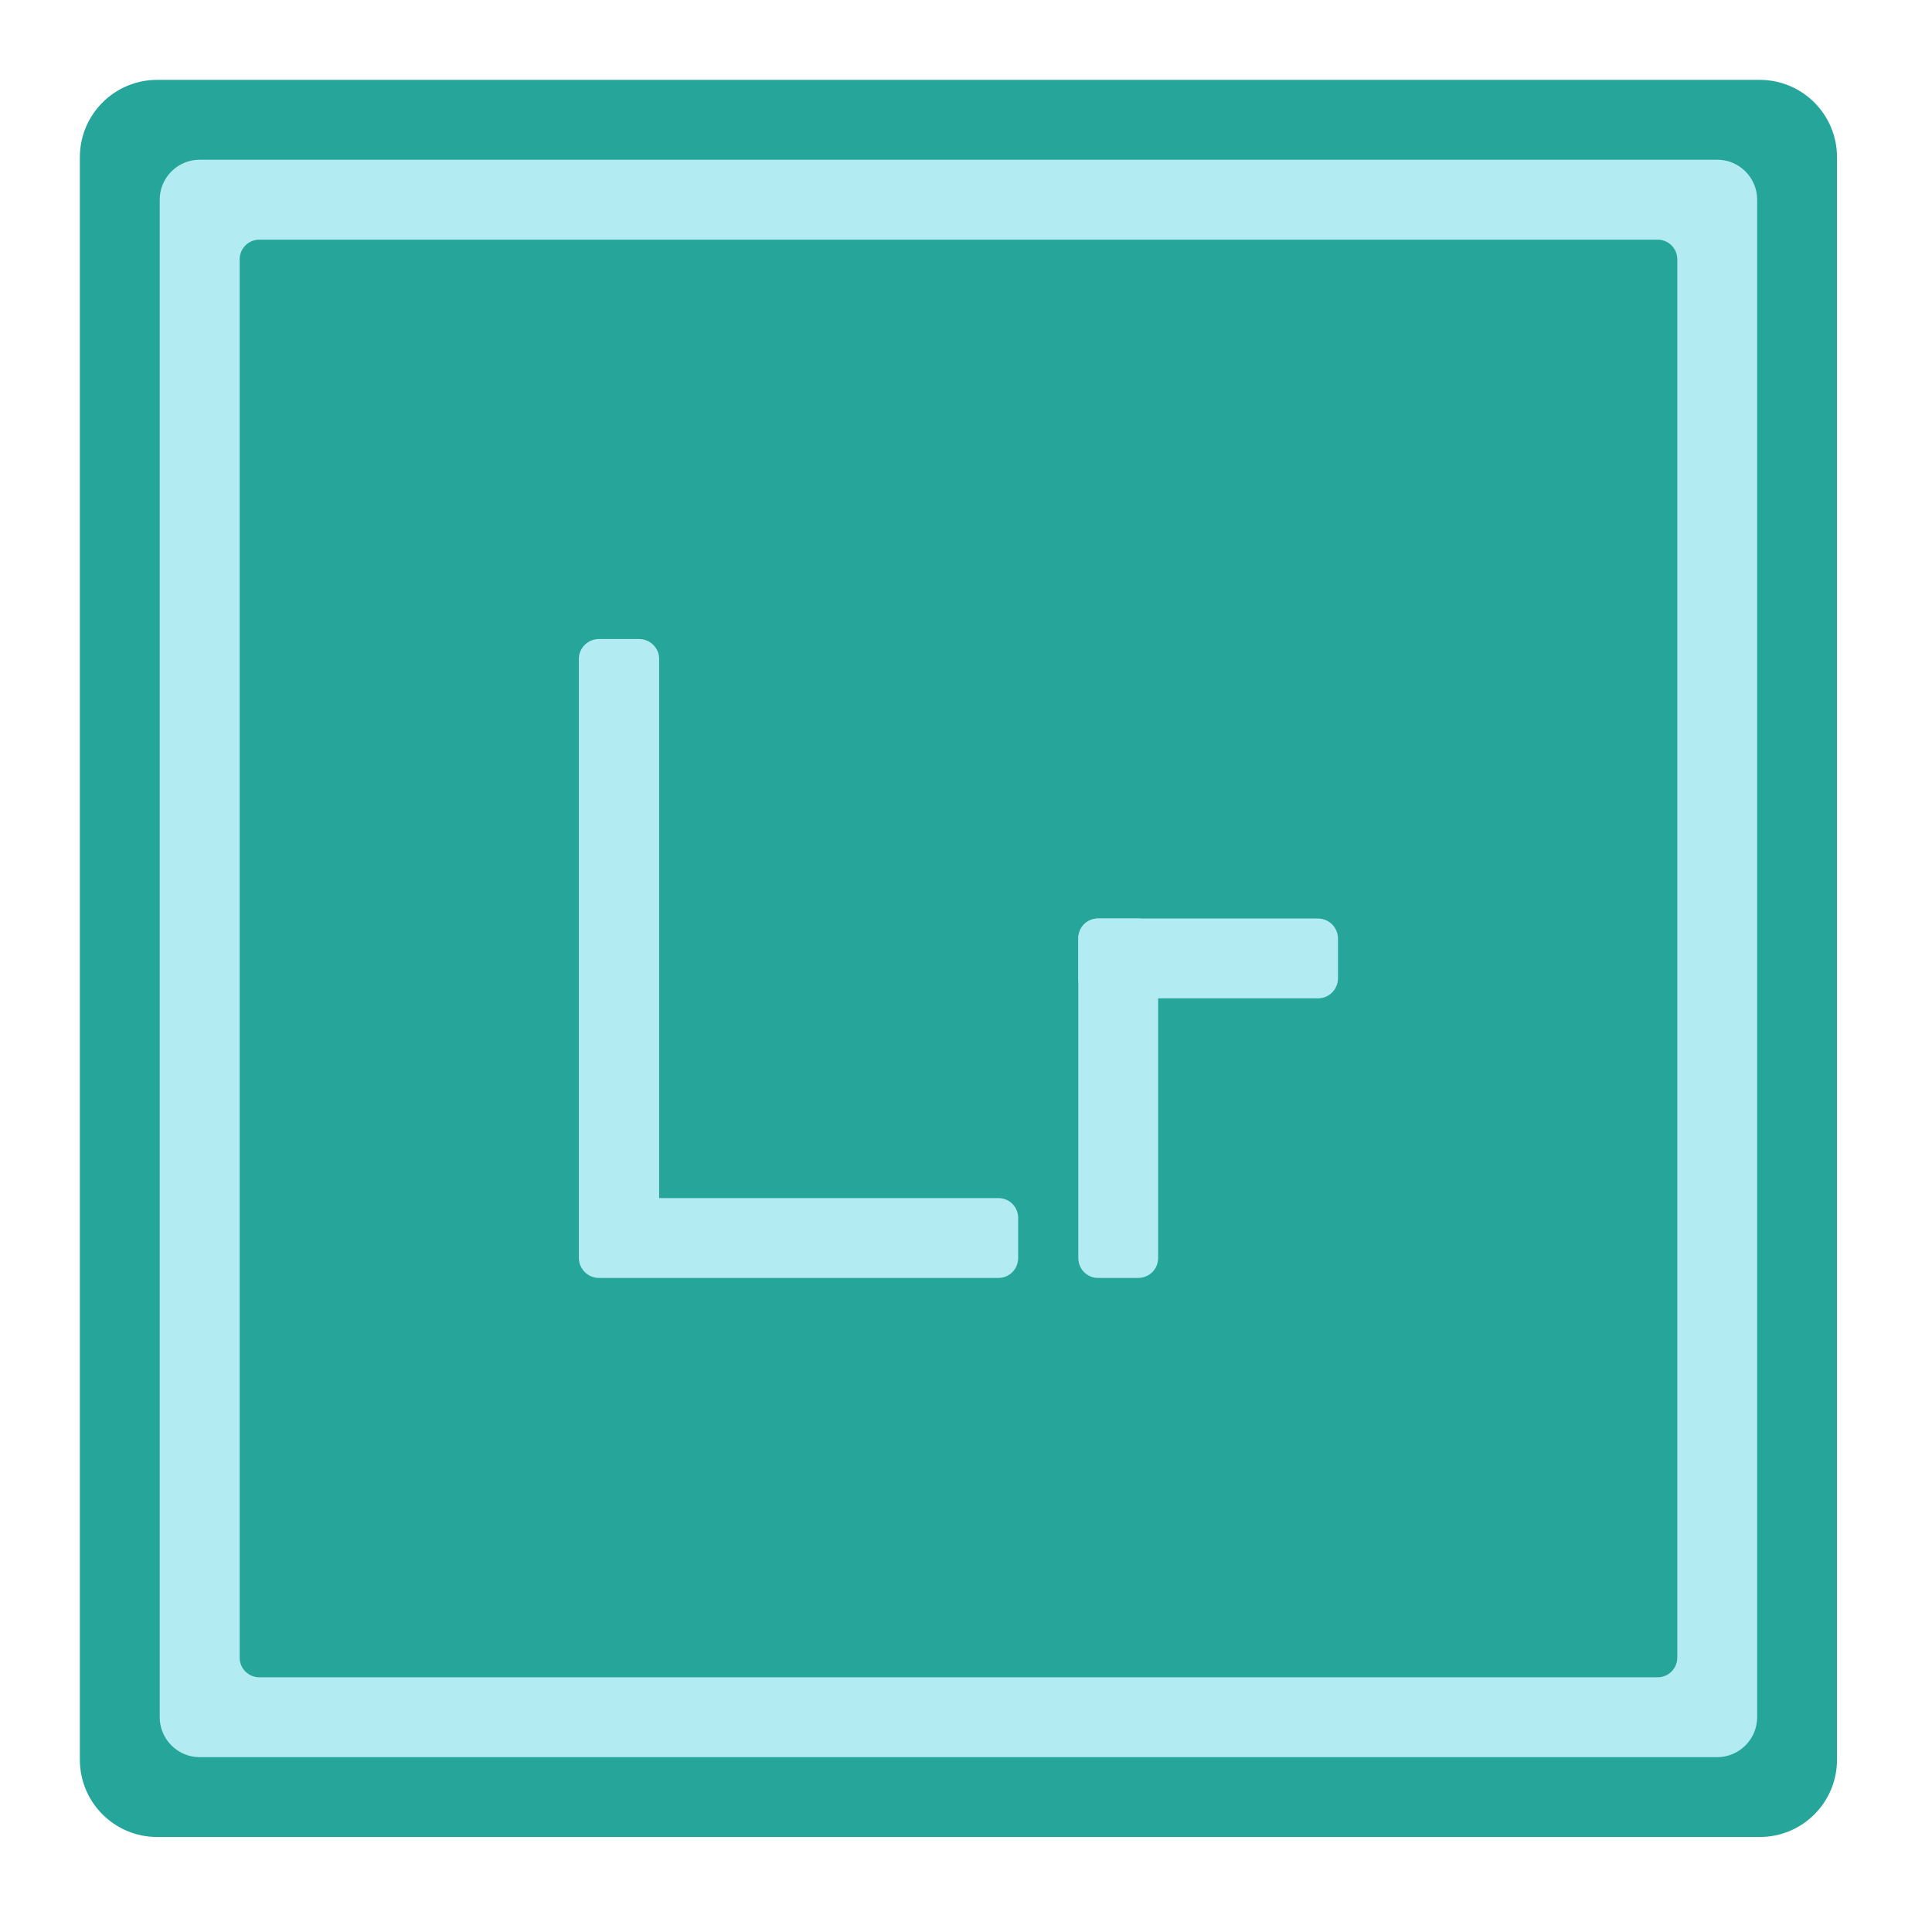 
<svg xmlns="http://www.w3.org/2000/svg" xmlns:xlink="http://www.w3.org/1999/xlink" width="24px" height="24px" viewBox="0 0 24 24" version="1.1">
<g id="surface1">
<path style=" stroke:none;fill-rule:nonzero;fill:rgb(36.078%,41.961%,75.294%);fill-opacity:1;" d="M 3.223 2.977 L 20.59 2.977 C 20.727 2.977 20.836 3.086 20.836 3.223 L 20.836 20.59 C 20.836 20.727 20.727 20.836 20.59 20.836 L 3.223 20.836 C 3.086 20.836 2.977 20.727 2.977 20.59 L 2.977 3.223 C 2.977 3.086 3.086 2.977 3.223 2.977 Z M 3.223 2.977 "/>
<path style=" stroke:none;fill-rule:nonzero;fill:rgb(14.902%,65.098%,60.392%);fill-opacity:1;" d="M 1.953 0.992 L 21.859 0.992 C 22.391 0.992 22.82 1.422 22.82 1.953 L 22.82 21.859 C 22.82 22.391 22.391 22.82 21.859 22.82 L 1.953 22.82 C 1.422 22.82 0.992 22.391 0.992 21.859 L 0.992 1.953 C 0.992 1.422 1.422 0.992 1.953 0.992 Z M 1.953 0.992 "/>
<path style=" stroke:none;fill-rule:nonzero;fill:rgb(69.804%,92.157%,94.902%);fill-opacity:1;" d="M 2.48 1.984 L 21.332 1.984 C 21.605 1.984 21.828 2.207 21.828 2.48 L 21.828 21.332 C 21.828 21.605 21.605 21.828 21.332 21.828 L 2.48 21.828 C 2.207 21.828 1.984 21.605 1.984 21.332 L 1.984 2.48 C 1.984 2.207 2.207 1.984 2.48 1.984 Z M 2.48 1.984 "/>
<path style=" stroke:none;fill-rule:nonzero;fill:rgb(14.902%,65.098%,60.392%);fill-opacity:1;" d="M 3.223 2.977 L 20.59 2.977 C 20.727 2.977 20.836 3.086 20.836 3.223 L 20.836 20.59 C 20.836 20.727 20.727 20.836 20.59 20.836 L 3.223 20.836 C 3.086 20.836 2.977 20.727 2.977 20.59 L 2.977 3.223 C 2.977 3.086 3.086 2.977 3.223 2.977 Z M 3.223 2.977 "/>
<path style=" stroke:none;fill-rule:nonzero;fill:rgb(69.804%,92.157%,94.902%);fill-opacity:1;" d="M 13.641 15.875 L 14.137 15.875 C 14.277 15.875 14.387 15.766 14.387 15.625 L 14.387 11.656 C 14.387 11.52 14.277 11.41 14.137 11.41 L 13.641 11.41 C 13.504 11.41 13.395 11.52 13.395 11.656 L 13.395 15.625 C 13.395 15.766 13.504 15.875 13.641 15.875 Z M 13.641 15.875 "/>
<path style=" stroke:none;fill-rule:nonzero;fill:rgb(69.804%,92.157%,94.902%);fill-opacity:1;" d="M 13.641 12.402 L 16.371 12.402 C 16.508 12.402 16.621 12.293 16.621 12.152 L 16.621 11.66 C 16.621 11.52 16.508 11.41 16.371 11.41 L 13.641 11.41 C 13.504 11.41 13.395 11.52 13.395 11.66 L 13.395 12.152 C 13.395 12.293 13.504 12.402 13.641 12.402 Z M 13.641 12.402 "/>
<path style=" stroke:none;fill-rule:nonzero;fill:rgb(69.804%,92.157%,94.902%);fill-opacity:1;" d="M 7.441 7.938 C 7.305 7.938 7.191 8.047 7.191 8.184 L 7.191 15.625 C 7.191 15.766 7.305 15.875 7.441 15.875 L 12.402 15.875 C 12.539 15.875 12.648 15.766 12.648 15.625 L 12.648 15.129 C 12.648 14.992 12.539 14.883 12.402 14.883 L 8.188 14.883 L 8.188 8.184 C 8.188 8.047 8.074 7.938 7.938 7.938 Z M 7.441 7.938 "/>
</g>
</svg>
